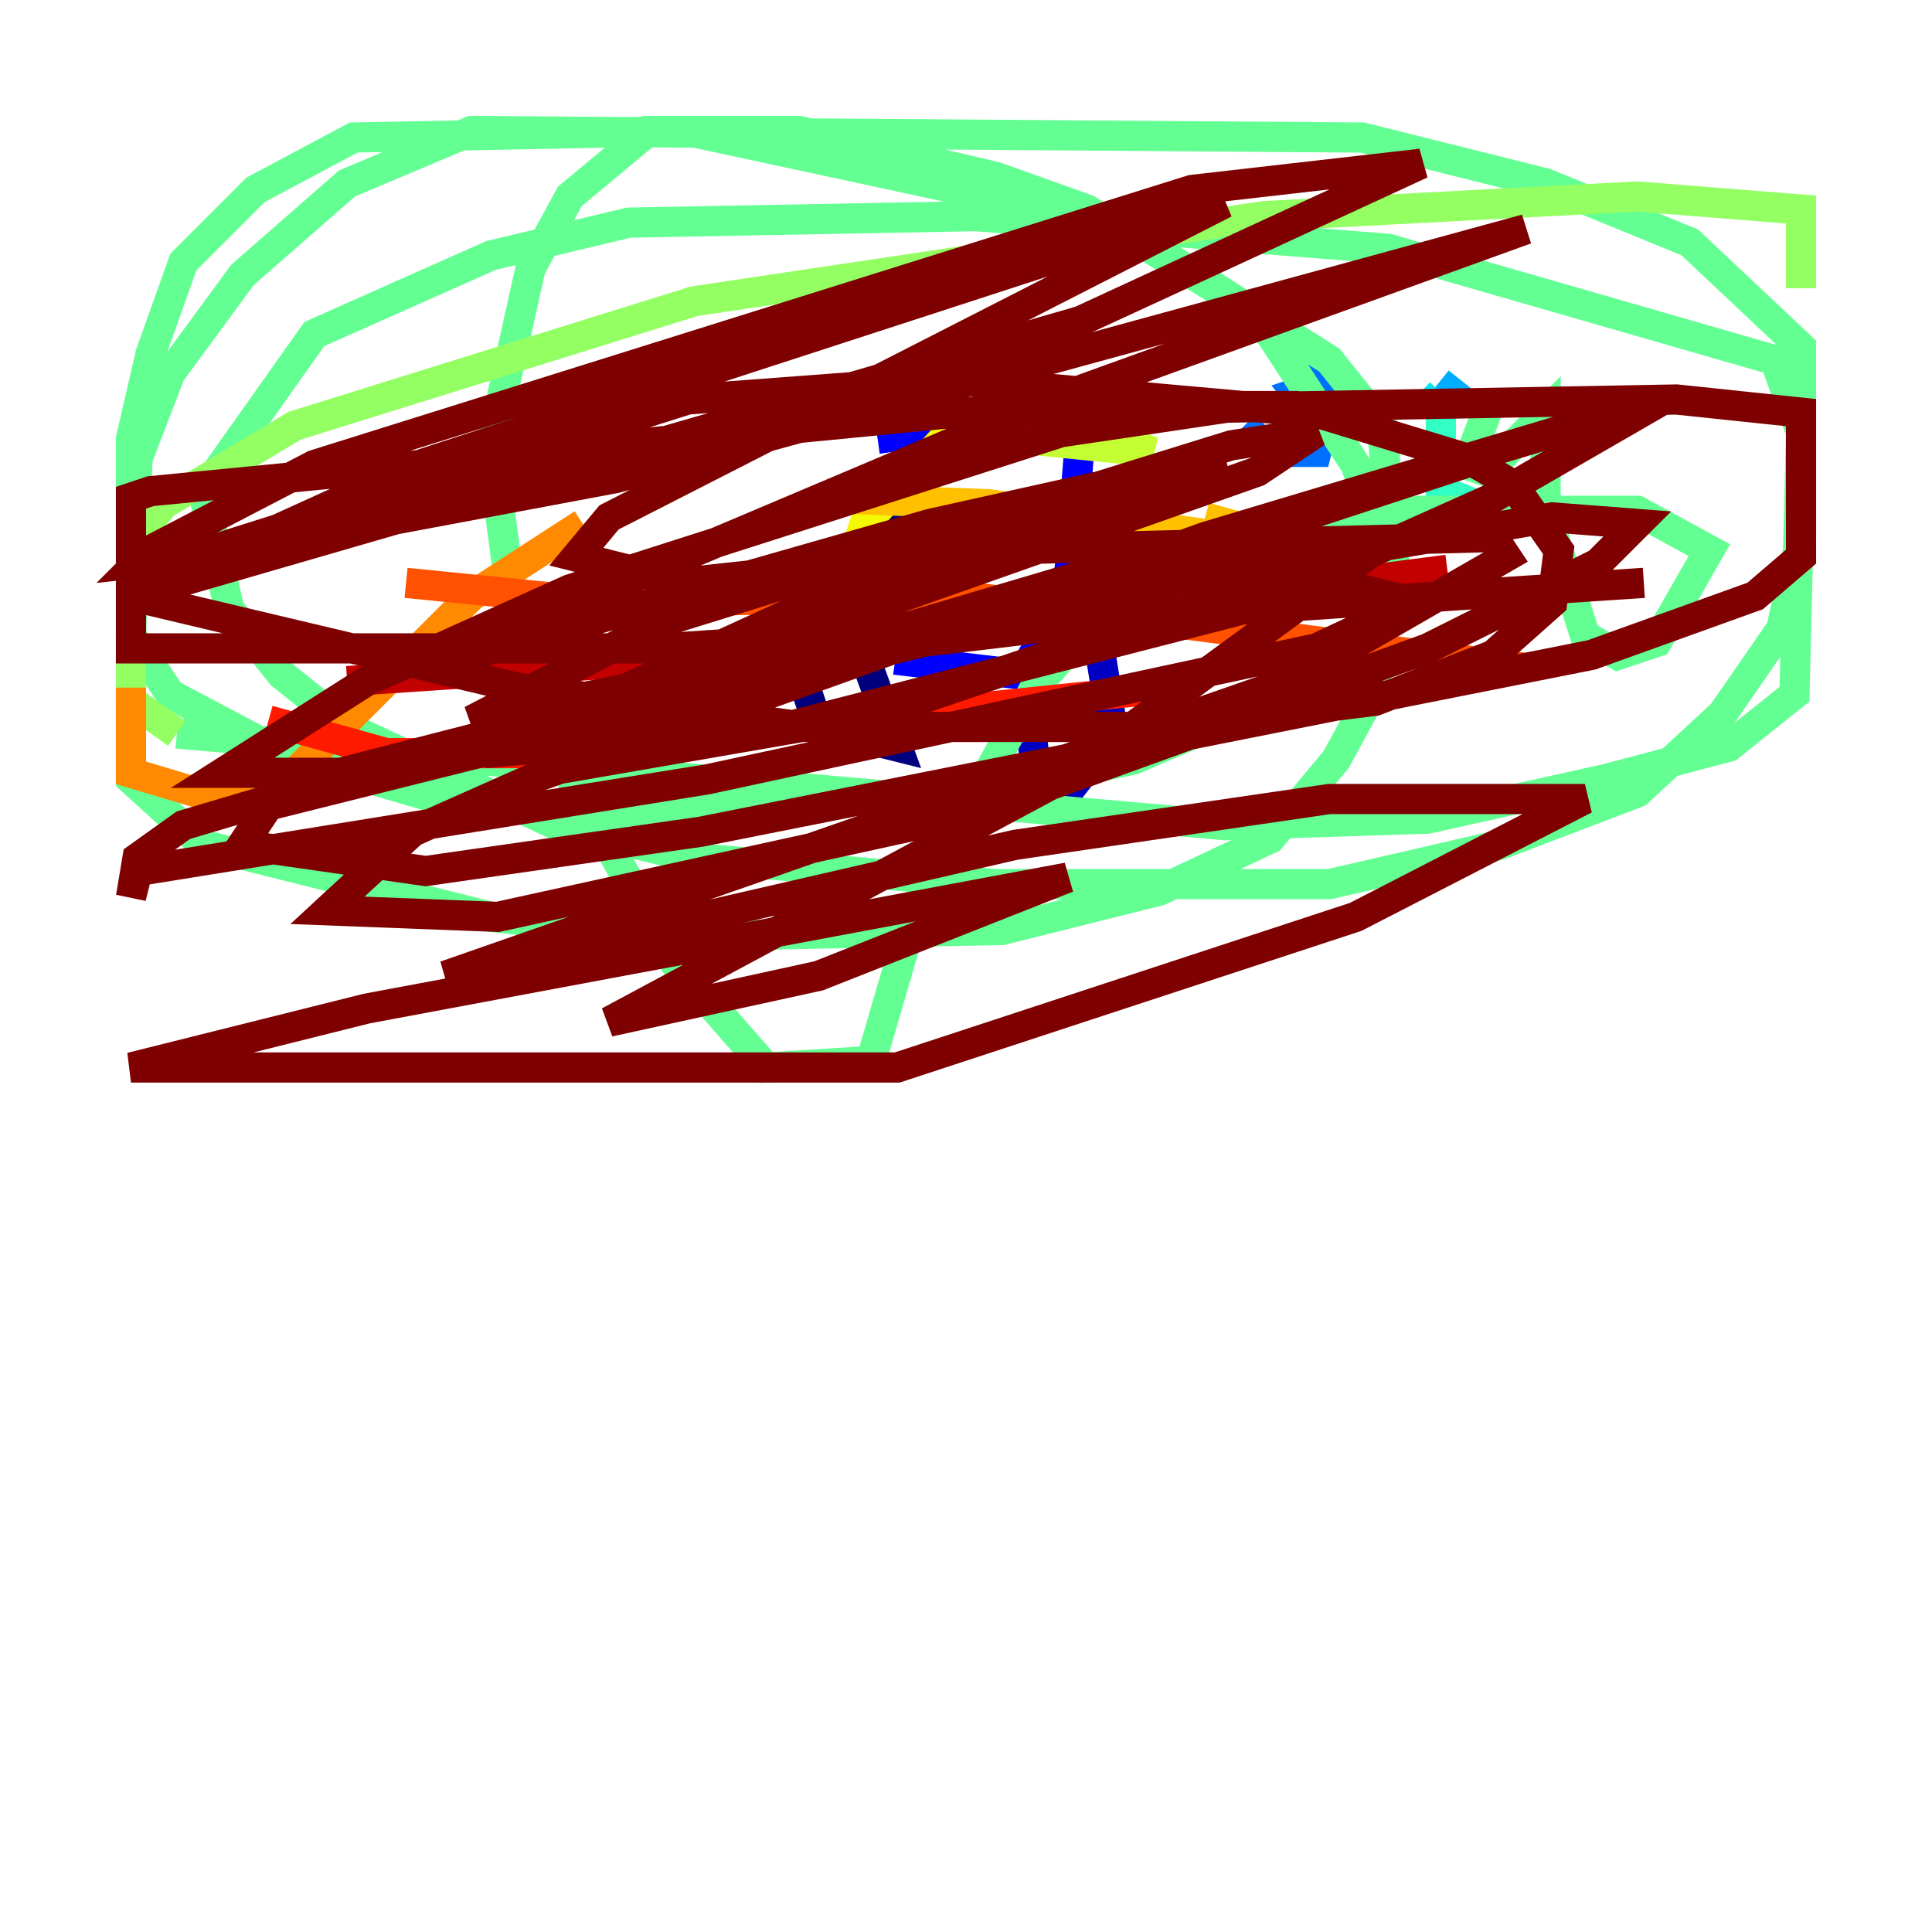 <?xml version="1.0" encoding="utf-8" ?>
<svg baseProfile="tiny" height="128" version="1.2" viewBox="0,0,128,128" width="128" xmlns="http://www.w3.org/2000/svg" xmlns:ev="http://www.w3.org/2001/xml-events" xmlns:xlink="http://www.w3.org/1999/xlink"><defs /><polyline fill="none" points="61.614,31.241 54.671,39.919 52.936,44.258 54.237,48.163 59.444,49.464 55.973,39.919 61.614,31.241" stroke="#00007f" stroke-width="2" /><polyline fill="none" points="72.461,35.146 69.424,40.352 68.122,46.861 68.556,50.332 70.725,52.502 73.763,48.597 71.593,35.146" stroke="#0000c3" stroke-width="2" /><polyline fill="none" points="60.746,30.373 61.614,35.146 60.312,43.824 67.688,44.691 70.725,39.485 71.593,28.637 67.254,27.77 58.142,29.071" stroke="#0000ff" stroke-width="2" /><polyline fill="none" points="86.78,24.298 85.044,27.77" stroke="#0034ff" stroke-width="2" /><polyline fill="none" points="86.78,23.864 88.515,25.166 85.912,26.034 87.647,28.203 87.214,29.939 84.176,29.939 82.441,28.203" stroke="#0070ff" stroke-width="2" /><polyline fill="none" points="96.759,25.166 95.024,27.336" stroke="#00acff" stroke-width="2" /><polyline fill="none" points="95.024,26.468 95.458,26.034" stroke="#02e8f4" stroke-width="2" /><polyline fill="none" points="95.458,26.034 95.458,33.844 96.325,34.278 97.193,32.108" stroke="#32ffc3" stroke-width="2" /><polyline fill="none" points="98.495,27.336 97.193,30.807 98.495,31.241 102.4,27.336 102.4,33.844 105.003,42.088 107.173,43.39 109.776,42.522 113.248,36.447 108.475,33.844 93.722,33.844 82.007,36.014 72.027,41.654 68.556,45.559 60.746,59.878 57.709,70.291 50.766,70.725 44.691,63.783 34.712,45.993 32.542,29.505 35.146,17.79 37.749,13.017 42.956,8.678 52.936,8.678 65.953,11.715 72.027,13.885 83.308,20.827 89.817,30.807 91.552,35.58 91.119,45.559 88.515,50.332 84.176,55.539 76.8,59.01 66.386,61.614 44.258,62.047 32.542,60.746 13.451,55.973 8.678,51.634 8.678,29.071 9.98,23.43 12.149,17.356 16.922,12.583 23.43,9.112 45.559,8.678 73.763,14.752 88.081,23.864 91.552,28.203 92.42,37.749 89.383,42.956 84.176,46.427 75.064,50.332 64.651,52.502 40.786,53.803 29.071,52.936 18.658,49.898 11.281,45.993 8.678,42.088 9.112,30.373 11.281,24.732 16.054,18.224 22.997,12.149 31.241,8.678 90.251,9.112 102.4,12.149 111.946,16.054 119.322,22.997 119.322,35.58 118.02,41.654 114.115,47.295 108.475,52.502 99.363,55.973 88.081,58.576 65.953,58.576 45.993,56.841 36.881,54.671 22.997,48.163 18.658,44.691 15.186,40.352 13.451,32.542 20.827,22.129 32.542,16.922 41.654,14.752 64.651,14.319 91.986,16.488 117.586,23.864 119.322,28.637 118.888,45.993 114.549,49.464 106.305,51.634 94.59,54.237 81.139,54.671 11.715,48.597" stroke="#63ff93" stroke-width="2" /><polyline fill="none" points="11.715,48.597 8.678,46.427 8.678,36.014 10.848,33.41 19.525,28.203 45.993,19.959 83.742,14.319 108.475,13.017 119.322,13.885 119.322,19.091" stroke="#93ff63" stroke-width="2" /><polyline fill="none" points="67.688,29.071 76.366,29.939 72.895,28.637" stroke="#c3ff32" stroke-width="2" /><polyline fill="none" points="62.915,28.637 57.275,34.712 56.407,37.315" stroke="#f4f802" stroke-width="2" /><polyline fill="none" points="79.837,34.278 87.647,36.447 65.519,33.41 54.237,32.976" stroke="#ffc000" stroke-width="2" /><polyline fill="none" points="38.617,34.712 31.241,39.485 19.091,51.634 13.017,52.502 8.678,51.2 8.678,45.559" stroke="#ff8900" stroke-width="2" /><polyline fill="none" points="26.902,38.617 39.919,39.919 63.783,39.485 101.098,44.258" stroke="#ff5100" stroke-width="2" /><polyline fill="none" points="77.668,45.559 35.58,49.898 25.6,49.898 17.79,47.729" stroke="#ff1a00" stroke-width="2" /><polyline fill="none" points="22.997,45.125 55.539,42.956 95.891,37.749" stroke="#c30000" stroke-width="2" /><polyline fill="none" points="108.909,38.617 43.824,42.956 8.678,42.956 8.678,39.919 11.281,37.315 45.559,26.468 62.915,25.166 87.214,27.336 97.193,30.373 100.231,32.108 103.268,36.447 102.834,39.919 98.929,43.39 91.119,46.427 77.234,48.163 53.37,48.163 34.278,45.559 8.678,39.485 8.678,32.976 9.98,32.542 63.349,27.336 111.078,26.468 119.322,27.336 119.322,36.881 116.285,39.485 105.437,43.39 46.427,55.105 28.203,57.709 16.054,55.973 17.79,53.37 61.18,42.522 90.251,39.051 93.722,39.919 87.214,42.956 46.861,51.634 9.112,57.709 8.678,59.444 9.112,56.841 12.149,54.671 51.634,42.956 102.834,34.278 108.475,34.712 105.871,37.315 94.59,42.956 64.651,53.803 32.976,60.746 21.695,60.312 27.336,55.105 35.146,51.634 79.837,35.58 110.21,26.468 98.929,32.976 82.441,40.352 52.068,48.163 32.108,49.898 57.709,38.183 81.139,30.373 61.614,34.712 31.241,43.39 36.014,40.786 69.858,26.468 101.098,15.186 40.786,31.675 13.017,36.881 9.112,37.315 9.98,36.447 20.827,30.807 78.969,12.583 94.156,10.848 71.593,21.261 8.678,39.485 27.77,30.807 81.139,13.451 40.352,34.278 38.183,36.881 45.125,38.617 65.085,36.447 98.929,35.58 99.797,36.881 85.478,45.125 29.505,64.651 67.254,55.973 88.081,52.936 105.003,52.936 89.817,60.746 59.444,70.725 8.678,70.725 24.298,66.82 70.725,58.142 54.237,64.651 40.352,67.688 70.291,51.634 88.081,38.617 82.441,39.051 58.142,47.295 35.58,51.2 56.841,42.522 99.363,29.939 68.99,39.919 31.241,47.729 43.824,41.22 81.573,29.505 87.214,28.637 83.308,31.241 37.749,47.295 22.563,51.2 14.752,51.2 24.298,45.125 37.749,39.051 70.291,28.637 82.007,26.902 85.044,26.902 85.044,27.77" stroke="#7f0000" stroke-width="2" /></svg>